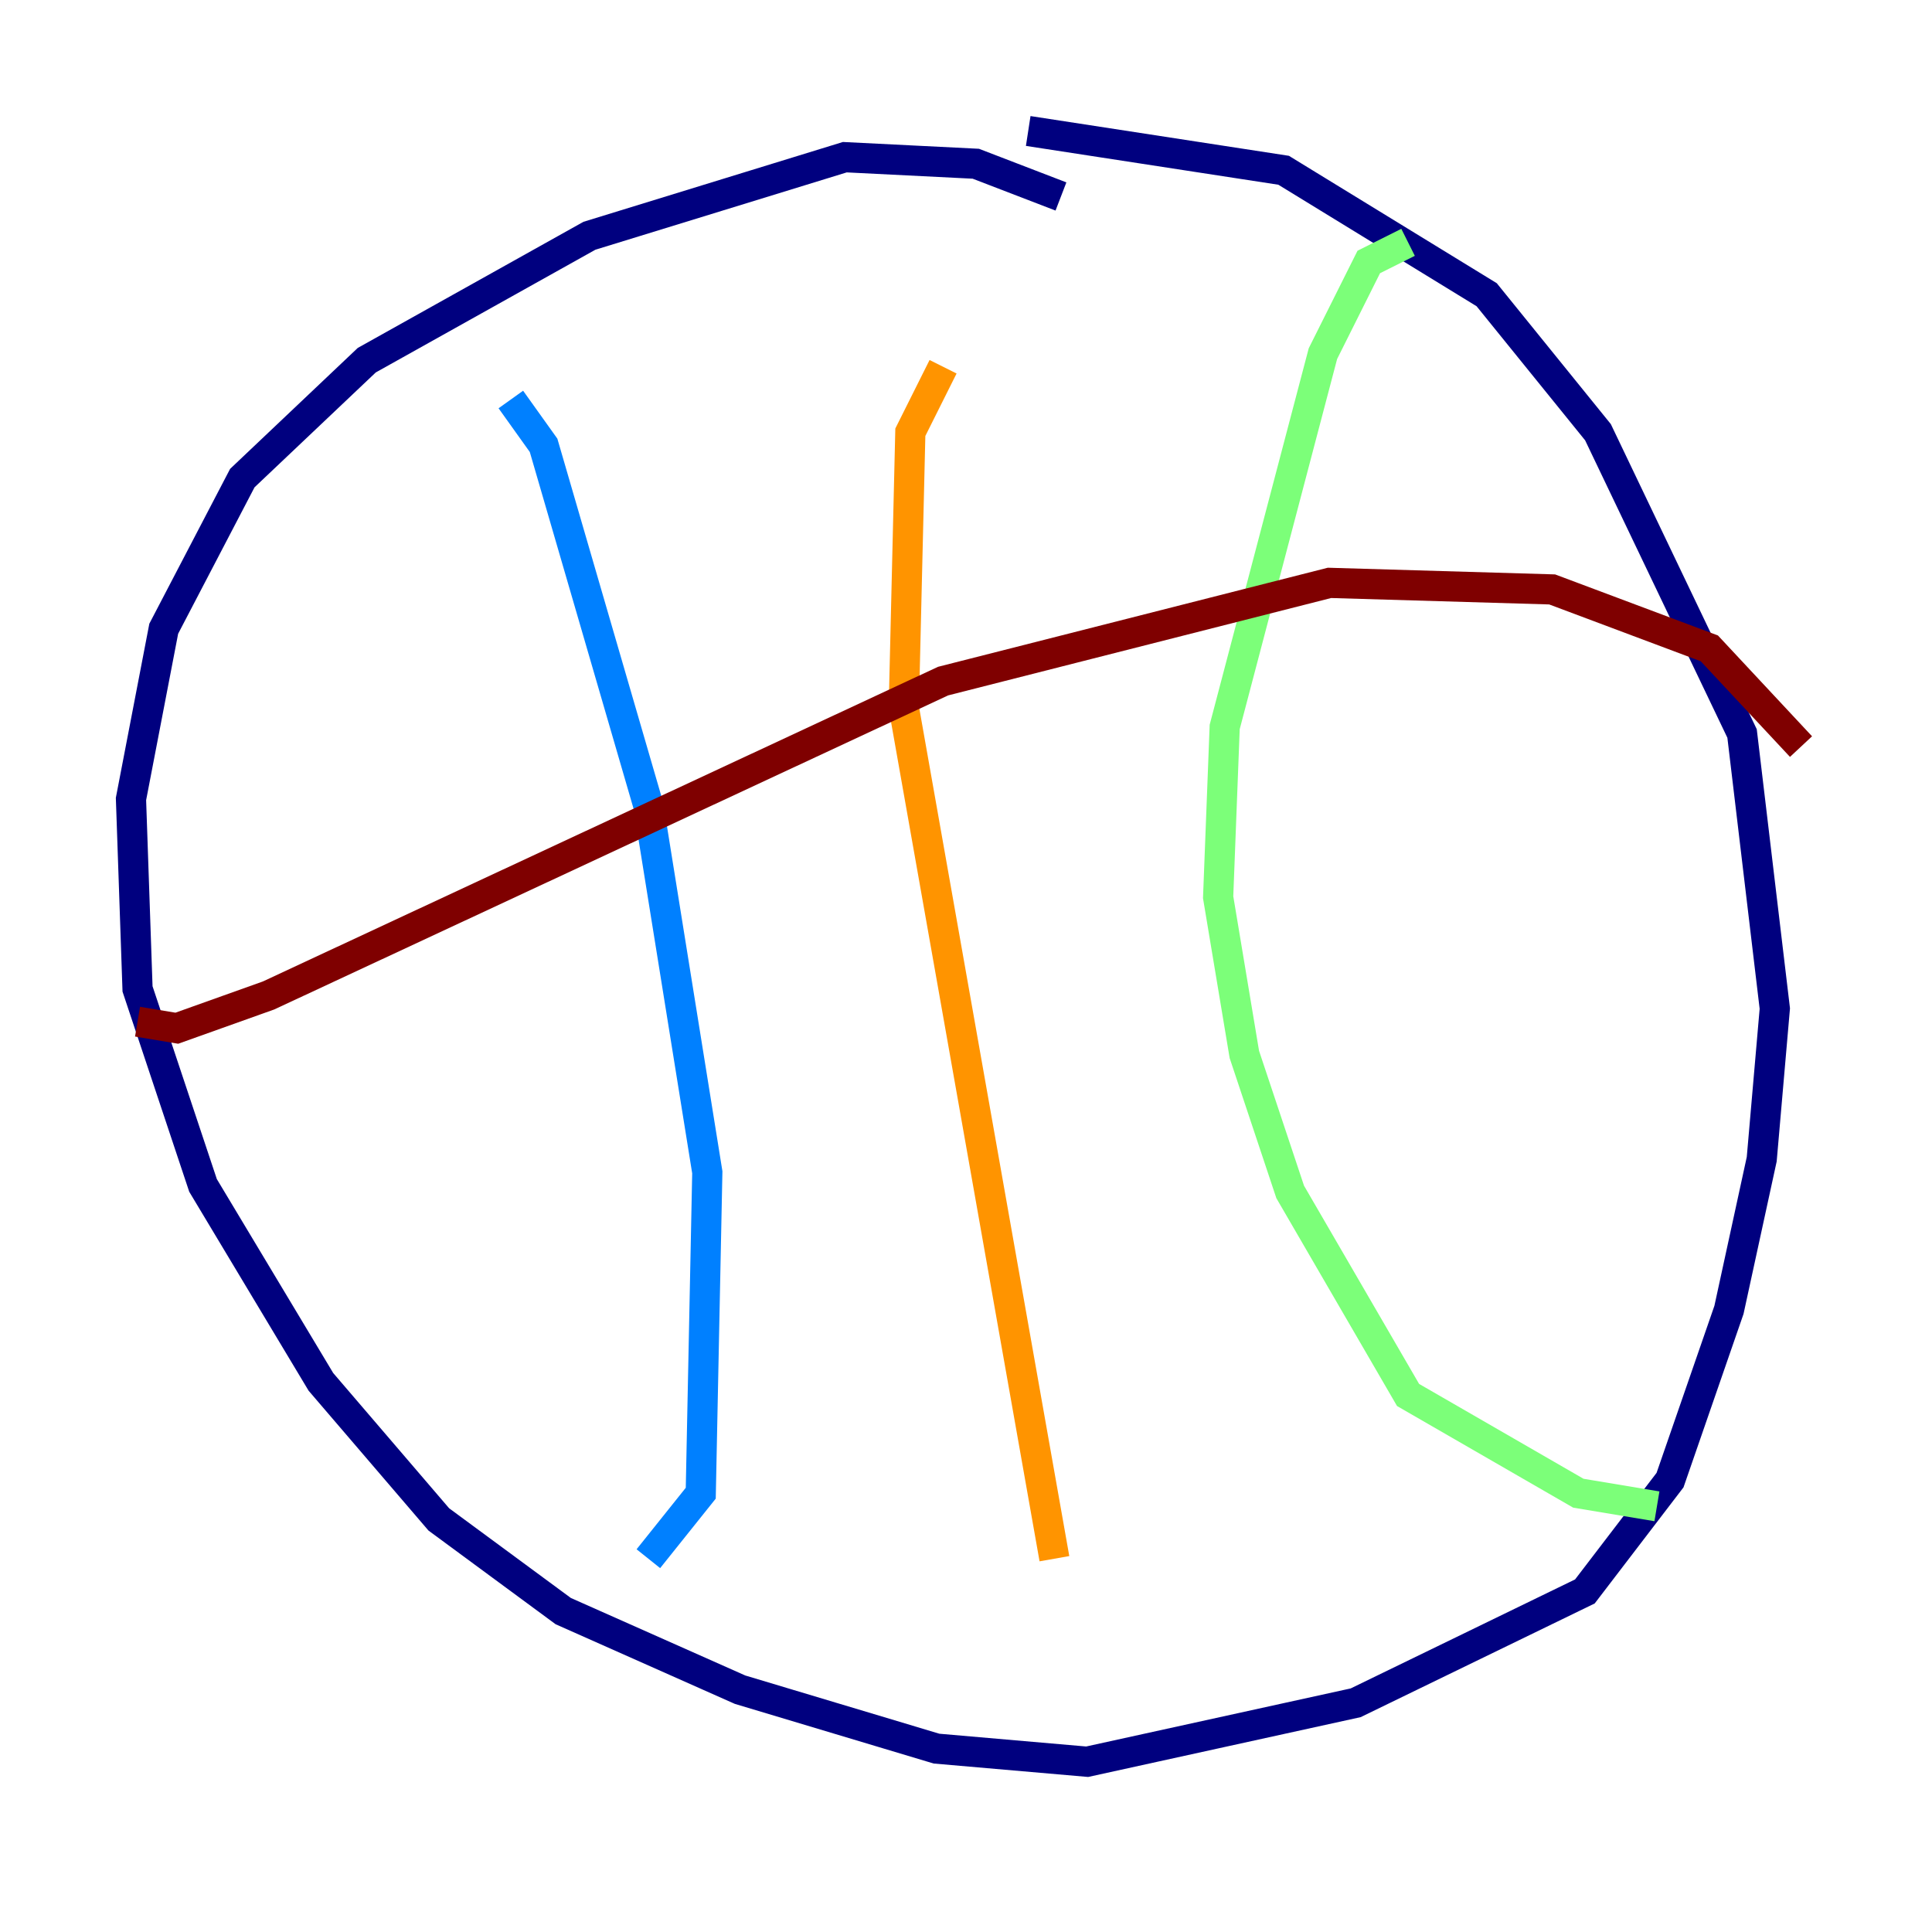 <?xml version="1.0" encoding="utf-8" ?>
<svg baseProfile="tiny" height="128" version="1.2" viewBox="0,0,128,128" width="128" xmlns="http://www.w3.org/2000/svg" xmlns:ev="http://www.w3.org/2001/xml-events" xmlns:xlink="http://www.w3.org/1999/xlink"><defs /><polyline fill="none" points="70.291,13.017 64.651,10.848 55.973,10.414 39.051,15.62 24.298,23.864 16.054,31.675 10.848,41.654 8.678,52.936 9.112,65.519 13.451,78.536 21.261,91.552 29.071,100.664 37.315,106.739 49.031,111.946 62.047,115.851 72.027,116.719 89.817,112.814 105.003,105.437 110.644,98.061 114.549,86.78 116.719,76.8 117.586,66.82 115.417,48.597 105.871,28.637 98.495,19.525 85.044,11.281 68.122,8.678" stroke="#00007f" stroke-width="2" /><polyline fill="none" points="33.844,26.468 36.014,29.505 42.956,53.37 46.861,77.668 46.427,98.929 42.956,103.268" stroke="#0080ff" stroke-width="2" /><polyline fill="none" points="93.288,16.054 90.685,17.356 87.647,23.43 81.139,48.163 80.705,59.444 82.441,69.858 85.478,78.969 93.288,92.42 104.57,98.929 109.776,99.797" stroke="#7cff79" stroke-width="2" /><polyline fill="none" points="62.481,24.298 60.312,28.637 59.878,46.861 69.858,103.268" stroke="#ff9400" stroke-width="2" /><polyline fill="none" points="9.112,67.688 11.715,68.122 17.79,65.953 62.481,45.125 88.081,38.617 102.834,39.051 113.248,42.956 119.322,49.464" stroke="#7f0000" stroke-width="2" /></svg>